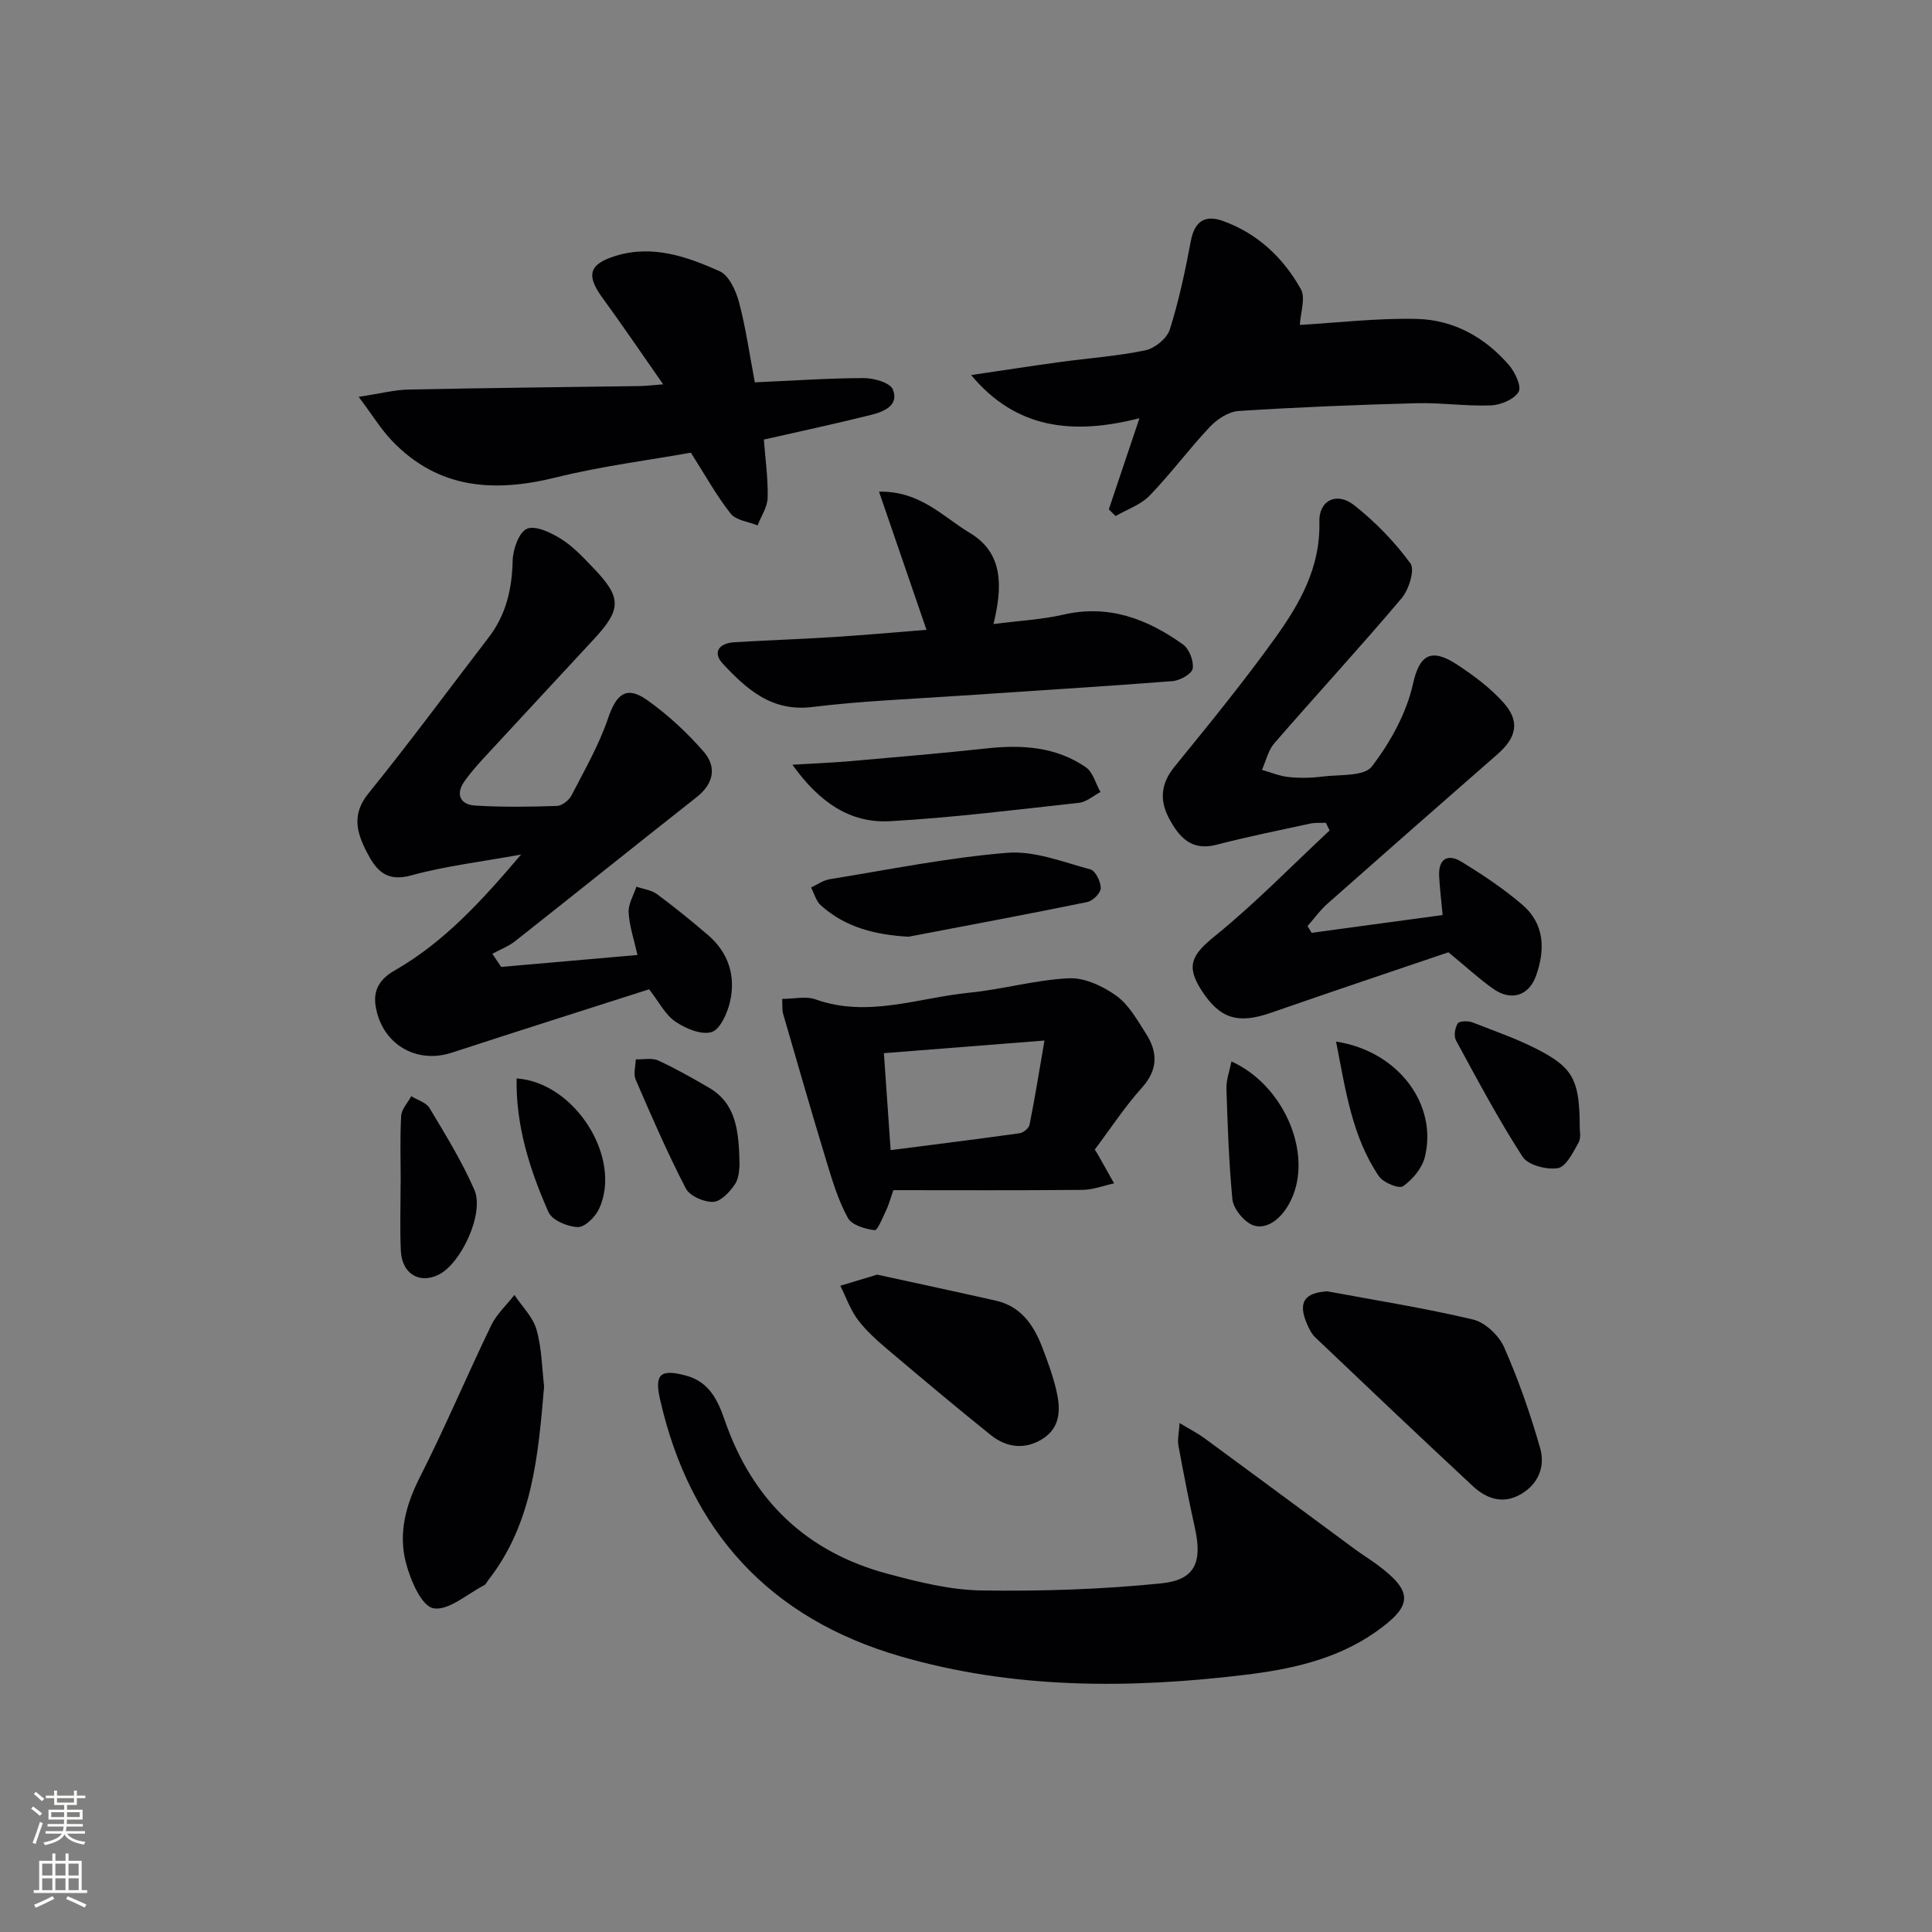 <svg enable-background="new 0 0 400 400" viewBox="0 0 400 400" xmlns="http://www.w3.org/2000/svg"><rect x="0" y="0" width="400" height="400" fill="#808080" stroke="none"/><g fill="#010103"><path d="m103.76 200.19c9.19-.8 18.38-1.61 28.22-2.47-.7-3.15-1.67-5.95-1.83-8.79-.1-1.75 1.03-3.57 1.61-5.35 1.45.5 3.12.69 4.29 1.56 3.6 2.66 7.08 5.5 10.49 8.41 4.31 3.69 5.84 8.55 4.58 13.94-.55 2.34-2.06 5.69-3.82 6.2-2.15.62-5.38-.75-7.5-2.2-2.07-1.42-3.34-4.01-5.41-6.67-13.43 4.31-27.16 8.65-40.84 13.12-7.45 2.44-14.52-1.84-15.78-9.64-.57-3.53 1.08-5.73 3.9-7.35 10.26-5.87 18.04-14.41 26.22-24.03-8.24 1.51-15.67 2.37-22.79 4.33-5.33 1.47-7.38-1.33-9.27-5.04-2.03-3.99-2.99-7.7.45-11.94 8.55-10.56 16.61-21.51 24.89-32.29 3.6-4.69 4.83-9.99 4.97-15.86.05-2.35 1.28-5.91 2.95-6.64 1.76-.76 4.97.79 7.07 2.1 2.5 1.56 4.6 3.83 6.67 5.99 5.89 6.13 5.89 8.54.16 14.73-7.46 8.07-14.96 16.1-22.4 24.18-1.58 1.71-3.16 3.45-4.48 5.36-1.87 2.7-.72 4.75 2.23 4.94 5.64.35 11.33.27 16.98.08 1.05-.03 2.49-1.18 3.01-2.19 2.7-5.23 5.68-10.41 7.56-15.94 1.71-5.05 3.8-6.83 8.08-3.8s8.24 6.71 11.69 10.66c2.76 3.16 2.16 6.64-1.45 9.47-12.56 9.88-25 19.9-37.55 29.79-1.4 1.1-3.15 1.76-4.73 2.62.6.91 1.21 1.82 1.83 2.72z"/><path d="m271.55 193.13c8.99-1.22 17.99-2.44 27.13-3.68-.26-2.86-.58-5.44-.72-8.02-.19-3.61 1.76-4.77 4.66-2.99 4.37 2.68 8.7 5.56 12.58 8.89 4.61 3.96 4.74 9.31 2.82 14.69-1.48 4.15-5.14 5.3-8.81 2.74-2.84-1.98-5.4-4.37-9.33-7.6-11 3.74-23.88 8.04-36.7 12.51-6.84 2.38-10.57 1.31-14.4-4.6-3.35-5.18-1.98-7.44 2.81-11.32 8.32-6.75 15.84-14.49 23.69-21.81-.26-.53-.52-1.06-.77-1.59-1.09.05-2.21-.06-3.26.17-6.48 1.4-12.99 2.71-19.4 4.38-5.25 1.37-7.8-1.68-9.84-5.52-1.95-3.67-1.69-7.13 1.13-10.6 7.09-8.72 14.22-17.45 20.78-26.57 5.13-7.13 9.49-14.68 9.24-24.17-.12-4.49 3.63-6.26 7.18-3.46 4.38 3.45 8.39 7.58 11.67 12.06.97 1.32-.32 5.45-1.83 7.23-8.59 10.17-17.62 19.96-26.35 30.02-1.27 1.47-1.72 3.65-2.56 5.5 1.85.52 3.67 1.3 5.55 1.49 2.3.24 4.68.19 6.98-.1 3.53-.45 8.62.01 10.22-2.08 3.83-5 7.16-11.01 8.52-17.09 1.31-5.89 3.62-7.65 9.17-3.99 3.44 2.26 6.85 4.81 9.57 7.85 3.47 3.87 2.72 7.22-1.25 10.69-11.78 10.3-23.54 20.62-35.25 30.99-1.52 1.35-2.72 3.05-4.07 4.59.29.44.56.92.84 1.39z"/><path d="m244.22 294.63c2.14 1.29 3.72 2.09 5.13 3.12 10.43 7.65 20.82 15.36 31.23 23.04 1.47 1.08 3.04 2.04 4.5 3.12 7.61 5.64 7.51 8.54-.38 14.05-8.03 5.6-17.35 7.62-26.71 8.77-24.07 2.93-48.15 3.01-71.66-3.83-26.94-7.84-43.48-25.82-49.68-53.2-1.19-5.25.12-6.29 5.34-4.91 4.86 1.28 6.65 5.16 8.08 9.31 5.69 16.48 16.86 27.23 33.68 31.73 6.38 1.71 13 3.37 19.54 3.46 12.4.18 24.87-.22 37.2-1.48 7.02-.72 8.46-4.45 6.89-11.52-1.26-5.66-2.36-11.35-3.41-17.06-.21-1.21.12-2.51.25-4.6z"/><path d="m156.28 79.16c7.99-.35 15.28-.87 22.58-.88 2.09 0 5.44.95 6 2.36 1.32 3.29-1.86 4.59-4.45 5.24-7.21 1.81-14.48 3.36-22.26 5.13.29 3.88.87 7.95.79 12-.04 1.94-1.35 3.85-2.09 5.77-1.9-.78-4.46-1.03-5.57-2.44-2.92-3.69-5.22-7.87-8.24-12.62-8.7 1.56-18.42 2.77-27.86 5.11-12.79 3.17-24.39 2.49-34-7.55-2.29-2.39-4.05-5.3-6.92-9.12 4.58-.69 7.44-1.45 10.33-1.51 15.97-.33 31.94-.49 47.91-.72 1.28-.02 2.55-.19 4.8-.36-4.47-6.39-8.43-12.24-12.59-17.94-3.39-4.65-2.78-6.94 2.71-8.64 7.67-2.38 14.79.13 21.57 3.16 1.94.87 3.37 4.02 4.01 6.4 1.4 5.25 2.15 10.67 3.28 16.61z"/><path d="m269.12 67.27c7.7-.44 15.96-1.43 24.2-1.24 7.57.17 14.09 3.76 19.08 9.54 1.27 1.47 2.67 4.46 2.01 5.56-.94 1.56-3.69 2.72-5.72 2.8-5.13.2-10.29-.58-15.42-.45-12.28.33-24.56.82-36.81 1.61-2.08.13-4.47 1.69-5.97 3.29-4.33 4.58-8.1 9.71-12.48 14.24-1.84 1.9-4.66 2.84-7.04 4.22-.47-.46-.93-.92-1.4-1.38 1.96-5.84 3.92-11.67 6.34-18.87-13.74 3.49-25.49 2.29-34.85-8.94 6.12-.9 12.24-1.85 18.37-2.69 5.92-.81 11.91-1.22 17.74-2.44 1.94-.41 4.44-2.46 5.02-4.28 1.89-5.98 3.2-12.17 4.36-18.35.78-4.12 2.96-5.47 6.65-4.14 7.18 2.58 12.5 7.63 16.13 14.12 1.02 1.85-.09 4.92-.21 7.4z"/><path d="m226.66 238.01c.41.65.51.78.59.93 1.14 2.02 2.28 4.04 3.41 6.06-2.18.47-4.35 1.33-6.53 1.35-13.11.13-26.23.06-39.17.06-.72 2.07-1 3.18-1.49 4.18-.73 1.49-1.77 4.19-2.39 4.11-1.97-.25-4.71-1.05-5.53-2.53-1.96-3.55-3.17-7.55-4.36-11.47-3.12-10.24-6.08-20.54-9.06-30.82-.22-.76-.11-1.61-.19-3.07 2.45 0 4.92-.61 6.91.1 10.84 3.87 21.27-.34 31.82-1.38 6.91-.69 13.73-2.66 20.64-2.99 3.25-.15 7.04 1.63 9.81 3.62 2.58 1.84 4.31 5 6.1 7.78 2.49 3.86 2.6 7.49-.82 11.28-3.53 3.92-6.45 8.41-9.74 12.79zm-42.26.11c9.33-1.2 18.03-2.28 26.72-3.5.77-.11 1.89-1.05 2.04-1.76 1.08-5.41 1.96-10.86 3.09-17.43-11.86.94-22.34 1.76-33.25 2.62.48 6.93.91 13.15 1.4 20.07z"/><path d="m191.82 130.4c-3.33-9.69-6.39-18.59-9.83-28.61 8.57-.16 13.31 5.27 18.81 8.55 6.96 4.15 6.78 11.11 4.89 18.86 5.39-.7 10.01-.92 14.45-1.94 9.41-2.18 17.4.89 24.79 6.17 1.29.92 2.26 3.45 2 5-.18 1.1-2.64 2.47-4.17 2.59-14.75 1.15-29.52 2.03-44.28 3.04-10.12.69-20.28 1.08-30.33 2.32-8.36 1.02-13.52-3.65-18.44-8.9-2.32-2.47-.79-4.32 2.33-4.51 6.8-.42 13.62-.63 20.42-1.07 6.27-.39 12.53-.96 19.36-1.5z"/><path d="m274.79 267.35c10.08 1.88 20.24 3.48 30.21 5.85 2.51.6 5.34 3.31 6.42 5.75 2.98 6.76 5.44 13.8 7.46 20.91 1.04 3.65-.28 7.3-3.92 9.45-3.76 2.22-7.18 1.01-10.03-1.63-10.94-10.18-21.78-20.47-32.6-30.77-.81-.77-1.36-1.9-1.8-2.96-1.81-4.34-.45-6.29 4.26-6.6z"/><path d="m112.65 287.07c-1.23 14.48-2.43 28.36-11.5 40-.31.39-.53.95-.93 1.15-3.52 1.81-7.43 5.35-10.51 4.75-2.46-.49-4.73-5.83-5.66-9.39-1.6-6.07-.07-11.92 2.85-17.68 5.24-10.33 9.74-21.03 14.78-31.47 1.13-2.34 3.19-4.23 4.83-6.32 1.58 2.39 3.85 4.58 4.58 7.21 1.1 3.92 1.14 8.15 1.56 11.75z"/><path d="m181.61 263.9c8.16 1.78 16.39 3.54 24.59 5.39 5.07 1.15 7.72 4.9 9.48 9.39 1.14 2.93 2.23 5.91 2.97 8.95.93 3.85 1.09 7.83-2.81 10.28-3.62 2.28-7.45 1.82-10.71-.8-7.13-5.72-14.13-11.6-21.11-17.51-2.28-1.93-4.59-3.95-6.38-6.31-1.58-2.09-2.47-4.71-3.66-7.09 2.4-.71 4.79-1.44 7.63-2.3z"/><path d="m164.06 158.33c4.88-.3 8.44-.43 11.99-.74 9.41-.83 18.82-1.62 28.21-2.64 7.3-.79 14.36-.37 20.55 3.9 1.48 1.02 2.04 3.39 3.03 5.13-1.47.77-2.89 2.06-4.43 2.23-13.03 1.43-26.07 3.07-39.15 3.81-8.1.45-14.5-3.72-20.2-11.69z"/><path d="m188.09 193.94c-6.88-.4-13.05-1.92-18.16-6.51-.98-.88-1.35-2.44-2.01-3.69 1.29-.59 2.52-1.49 3.87-1.71 12.25-1.98 24.46-4.47 36.8-5.47 5.61-.45 11.51 1.93 17.17 3.44 1.05.28 2.14 2.55 2.14 3.89-.01.99-1.63 2.63-2.77 2.86-12.32 2.53-24.69 4.83-37.04 7.19z"/><path d="m327.07 233.63c-.02.36.33 1.92-.26 2.96-1.13 2.01-2.58 4.98-4.27 5.26-2.32.38-6.17-.61-7.3-2.35-5.02-7.76-9.37-15.96-13.79-24.09-.49-.9-.22-2.63.37-3.53.35-.53 2.16-.55 3.07-.19 4.91 1.92 9.97 3.64 14.56 6.17 6.49 3.55 7.61 6.35 7.62 15.77z"/><path d="m82.96 244.99c0-4.66-.17-9.32.1-13.96.08-1.39 1.36-2.72 2.09-4.07 1.29.8 3.09 1.3 3.79 2.46 3.3 5.52 6.7 11.04 9.27 16.91 2.12 4.83-2.7 15.22-7.36 17.56-4 2.01-7.64-.15-7.86-4.94-.21-4.65-.05-9.31-.05-13.96z"/><path d="m153.12 241.26c-.09.42-.01 2.47-.93 3.88-1.05 1.61-2.94 3.63-4.54 3.69-1.9.08-4.86-1.21-5.67-2.79-3.8-7.34-7.1-14.94-10.38-22.54-.5-1.17 0-2.77.03-4.17 1.56.05 3.32-.36 4.63.23 3.61 1.65 7.08 3.64 10.52 5.63 5.67 3.32 6.2 8.92 6.34 16.07z"/><path d="m254.96 219.76c10.6 4.79 16.53 18.3 12.74 27.77-2.04 5.09-6.09 7.76-9.19 5.66-1.56-1.06-3.2-3.17-3.36-4.94-.72-7.59-.99-15.24-1.23-22.87-.05-1.81.65-3.64 1.04-5.62z"/><path d="m106.96 223.28c12.1.82 21.92 16.48 17.08 26.98-.77 1.67-2.93 3.83-4.4 3.79-2.11-.05-5.33-1.4-6.08-3.09-3.87-8.75-6.78-17.85-6.6-27.68z"/><path d="m276.62 215.65c12.95 1.99 21.09 13.11 18.37 23.94-.58 2.3-2.54 4.63-4.51 6.01-.84.58-4.11-.75-5-2.08-5.58-8.25-6.89-17.85-8.86-27.87z"/></g><path d="m6.44 374.46.42-.45c.65.47 1.27.95 1.85 1.44l-.45.49c-.65-.56-1.25-1.06-1.82-1.48m.93 7.33-.63-.26c.55-1.36 1.05-2.8 1.53-4.33.19.1.38.19.59.27-.47 1.29-.96 2.73-1.49 4.32m-.38-10.38.44-.42c.43.34 1.01.82 1.74 1.44l-.49.49c-.53-.51-1.09-1.01-1.69-1.51m2.5.35h1.72v-1.04h.59v1.04h3.52v-1.04h.59v1.04h1.75v.53h-1.75v1.42h-2.03v.97h3.22v2.03h-3.24c0 .35-.01.66-.03.93h3.32v.53h-3.37c-.03.27-.08.58-.15.94h3.96v.53h-3.71c.67.92 1.93 1.48 3.79 1.68-.13.24-.23.44-.29.59-2.13-.38-3.48-1.08-4.04-2.12-.43.97-1.77 1.72-4.03 2.23-.09-.19-.2-.37-.33-.55 2.1-.42 3.37-1.03 3.81-1.83h-3.36v-.53h3.58c.08-.29.13-.61.16-.94h-3.33v-.53h3.39c.02-.27.04-.58.04-.93h-3.23v-2.03h3.25v-.97h-2.07v-1.42h-1.73zm1.12 3.44v1h2.65c.01-.3.02-.44.01-.4v-.25-.35zm1.19-2h3.52v-.91h-3.52zm4.71 2h-2.63v.59c0 .15-.01.28-.01.4h2.64z" fill="#fbfcfa"/><path d="m13.56 383.74h.63v1.52h2.72v6.07h1.13v.6h-11.06v-.6h1.13v-6.07h2.73v-1.52h.63v1.52h2.1v-1.52zm-2.69 8.83.38.56c-1.24.63-2.53 1.25-3.85 1.85-.1-.21-.21-.42-.34-.63 1.37-.55 2.63-1.15 3.81-1.78m-2.13-4.27h2.1v-2.45h-2.1zm0 3.04h2.1v-2.46h-2.1zm2.72-3.04h2.1v-2.45h-2.1zm0 3.04h2.1v-2.46h-2.1zm6.07 3.6c-1.41-.71-2.7-1.3-3.86-1.78l.35-.56c1.45.62 2.75 1.19 3.88 1.72zm-1.25-9.09h-2.1v2.45h2.1zm-2.09 5.49h2.1v-2.46h-2.1z" fill="#fbfcfa"/></svg>